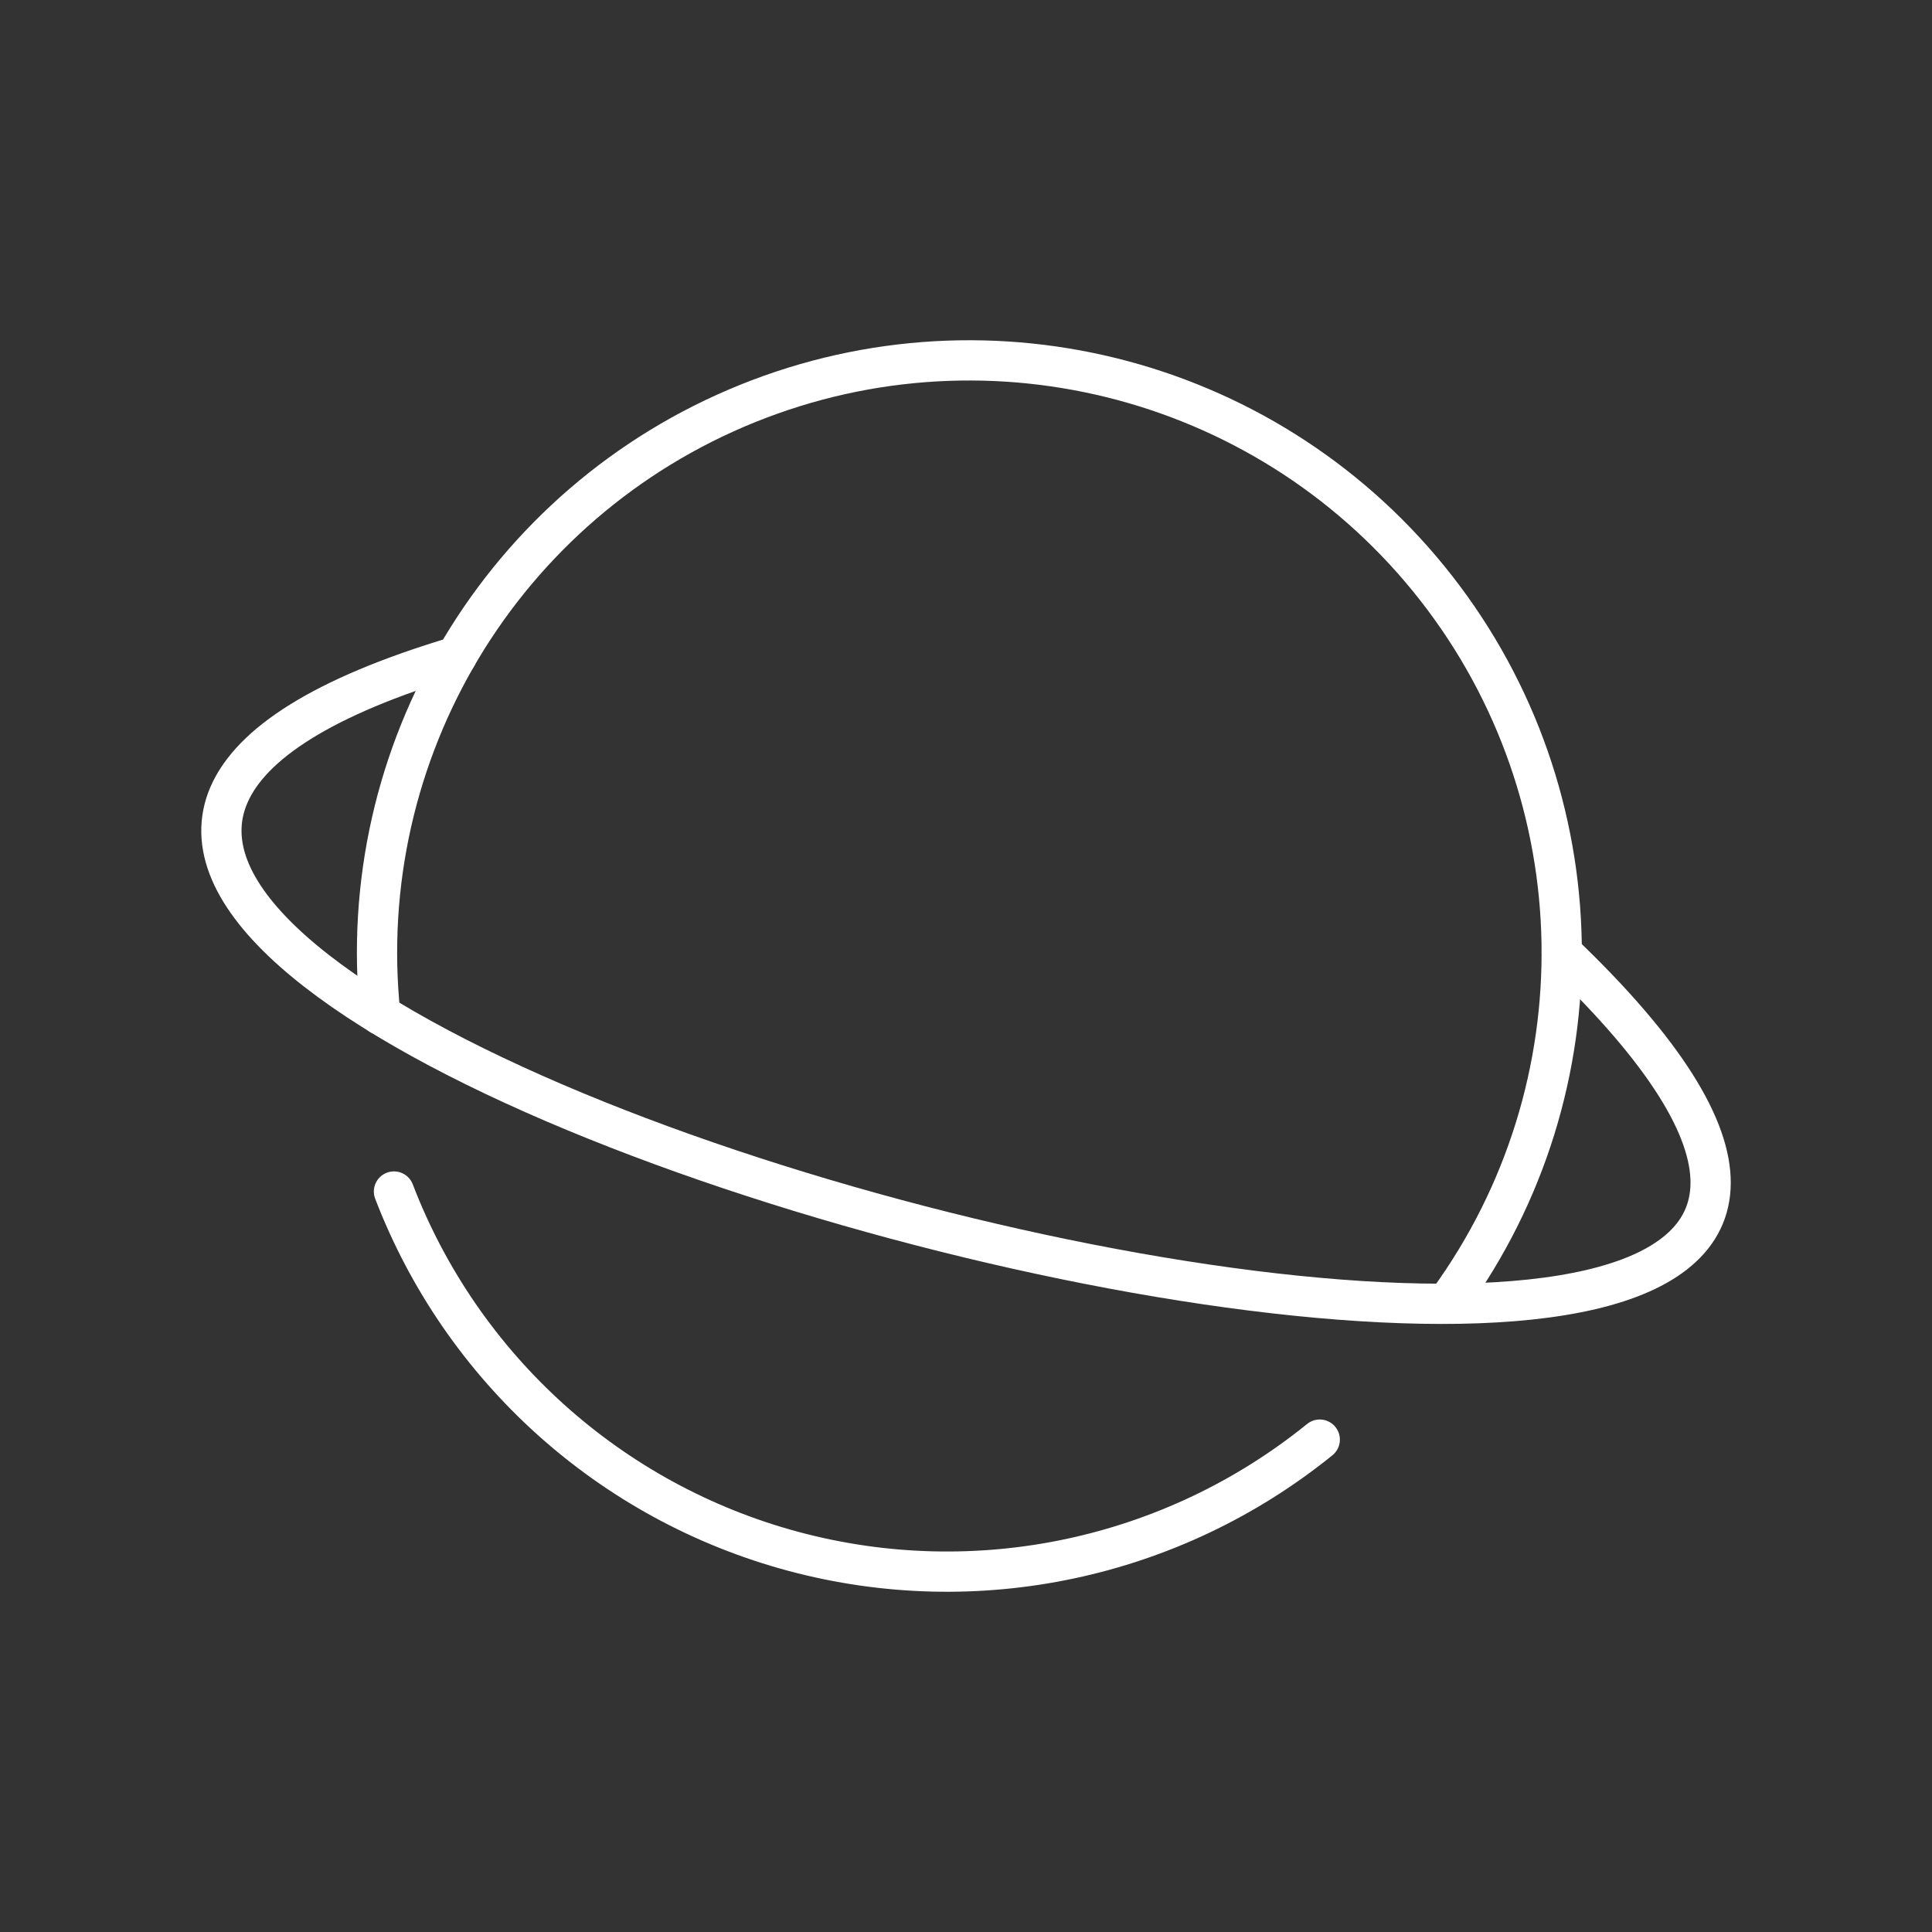 <?xml version="1.0" encoding="UTF-8"?><svg id="b" xmlns="http://www.w3.org/2000/svg" viewBox="0 0 48 48"><rect x="0" y="0" width="48" height="48" fill="#333333" stroke="none"/><defs><style>.c{fill:none;stroke:#fff;stroke-linecap:round;stroke-linejoin:round;}</style></defs><path class="c" d="m9.448,25.21c-.686-6.53,3.036-12.725,9.123-15.184,6.087-2.46,13.068-.589,17.11,4.585,4.042,5.174,4.168,12.399.309,17.711"/><path class="c" d="m32.789,35.767c-3.661,2.965-8.52,3.998-13.071,2.778-4.55-1.219-8.242-4.543-9.93-8.942"/><path class="c" d="m38.802,23.671c20.813,19.897-54.213.627-27.462-7.359"/></svg>
